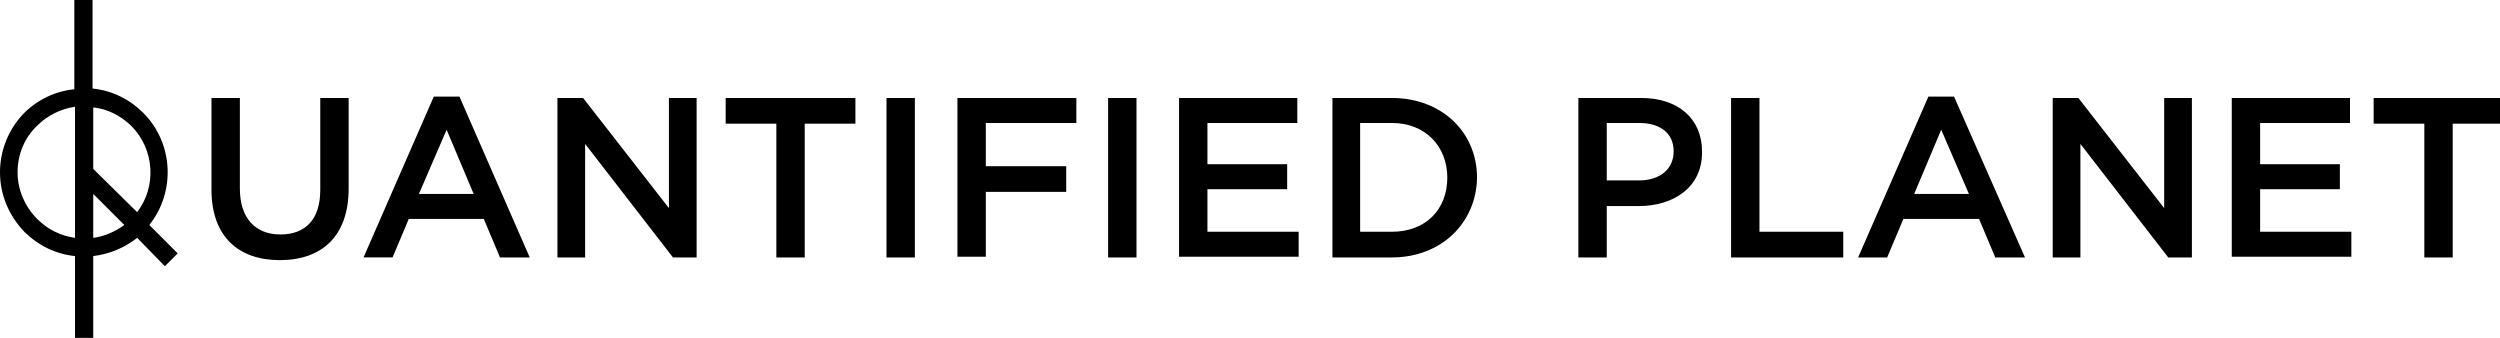 <svg xmlns="http://www.w3.org/2000/svg" version="1.1" id="qplogo" x="0" y="0" width="370" height="50" viewBox="0 0 370 50" enable-background="new 0 0 370 50" xml:space="preserve"><path id="symbol" d="M24.4 39.4l1.9-1.9 -4.2-4.2c3.9-4.9 3.6-12.1-0.9-16.6 -2-2-4.6-3.3-7.5-3.6V0h-2.7v13.2c-2.8 0.3-5.4 1.5-7.5 3.6C1.3 19.1 0 22.2 0 25.5c0 3.3 1.3 6.4 3.6 8.8 2 2 4.6 3.3 7.5 3.6v13.2h2.7V37.9c2.4-0.3 4.6-1.2 6.5-2.7L24.4 39.4zM19.4 18.6c3.5 3.5 3.8 9 0.9 12.8L13.8 25v-9.1C15.9 16.1 17.8 17.1 19.4 18.6zM5.5 32.4c-1.8-1.8-2.9-4.3-2.9-6.9 0-2.6 1-5.1 2.9-6.9 1.5-1.5 3.5-2.5 5.6-2.8v19.4C9 34.9 7.1 34 5.5 32.4zM13.8 35.2v-6.5l4.6 4.6C17 34.3 15.4 35 13.8 35.2z"/><g id="word1"><path d="M51.6 27.9c0 7.1-4 10.6-10.2 10.6 -6.1 0-10.1-3.5-10.1-10.4V14.5h4.2v13.4c0 4.4 2.3 6.8 6 6.8 3.7 0 5.9-2.2 5.9-6.6V14.5h4.2V27.9zM78.4 38.1h-4.4l-2.4-5.7H60.5l-2.4 5.7h-4.3l10.4-23.8H68L78.4 38.1zM66.1 19.2L62 28.7h8.1L66.1 19.2zM99 14.5h4.1v23.6h-3.5l-13-16.8v16.8h-4.1V14.5h3.8L99 30.8V14.5zM119.1 38.1h-4.2V18.3h-7.5v-3.8h19.2v3.8h-7.5V38.1zM135.4 14.5v23.6h-4.2V14.5H135.4zM159.3 18.2h-13.4v6.4h11.9v3.8h-11.9v9.6h-4.2V14.5h17.6V18.2zM168.2 14.5v23.6h-4.2V14.5H168.2zM192.1 18.2h-13.4v6.1h11.8V28h-11.8v6.3h13.5v3.7h-17.7V14.5h17.5V18.2zM206 38.1h-8.8V14.5h8.8c7.4 0 12.6 5.1 12.6 11.8C218.5 32.9 213.4 38.1 206 38.1zM206 18.2h-4.7v16.1h4.7c5 0 8.2-3.3 8.2-8C214.2 21.6 210.9 18.2 206 18.2z"/></g><g id="word2"><path d="M242.5 30.5h-4.7v7.6h-4.2V14.5h9.3c5.5 0 9 3.1 9 7.9C252 27.7 247.7 30.5 242.5 30.5zM242.6 18.2h-4.8v8.5h4.8c3.1 0 5.1-1.7 5.1-4.3C247.7 19.7 245.7 18.2 242.6 18.2zM256.2 14.5h4.2v19.8h12.4v3.8h-16.6V14.5zM299.7 38.1h-4.4l-2.4-5.7h-11.2l-2.4 5.7h-4.3l10.4-23.8h3.8L299.7 38.1zM287.3 19.2l-4 9.5h8.1L287.3 19.2zM320.3 14.5h4.1v23.6h-3.5l-13-16.8v16.8h-4.1V14.5h3.8l12.7 16.3V14.5zM347.9 18.2h-13.4v6.1h11.8V28h-11.8v6.3h13.5v3.7h-17.7V14.5h17.5V18.2zM363 38.1h-4.2V18.3h-7.5v-3.8h19.2v3.8H363V38.1z"/></g></svg>
